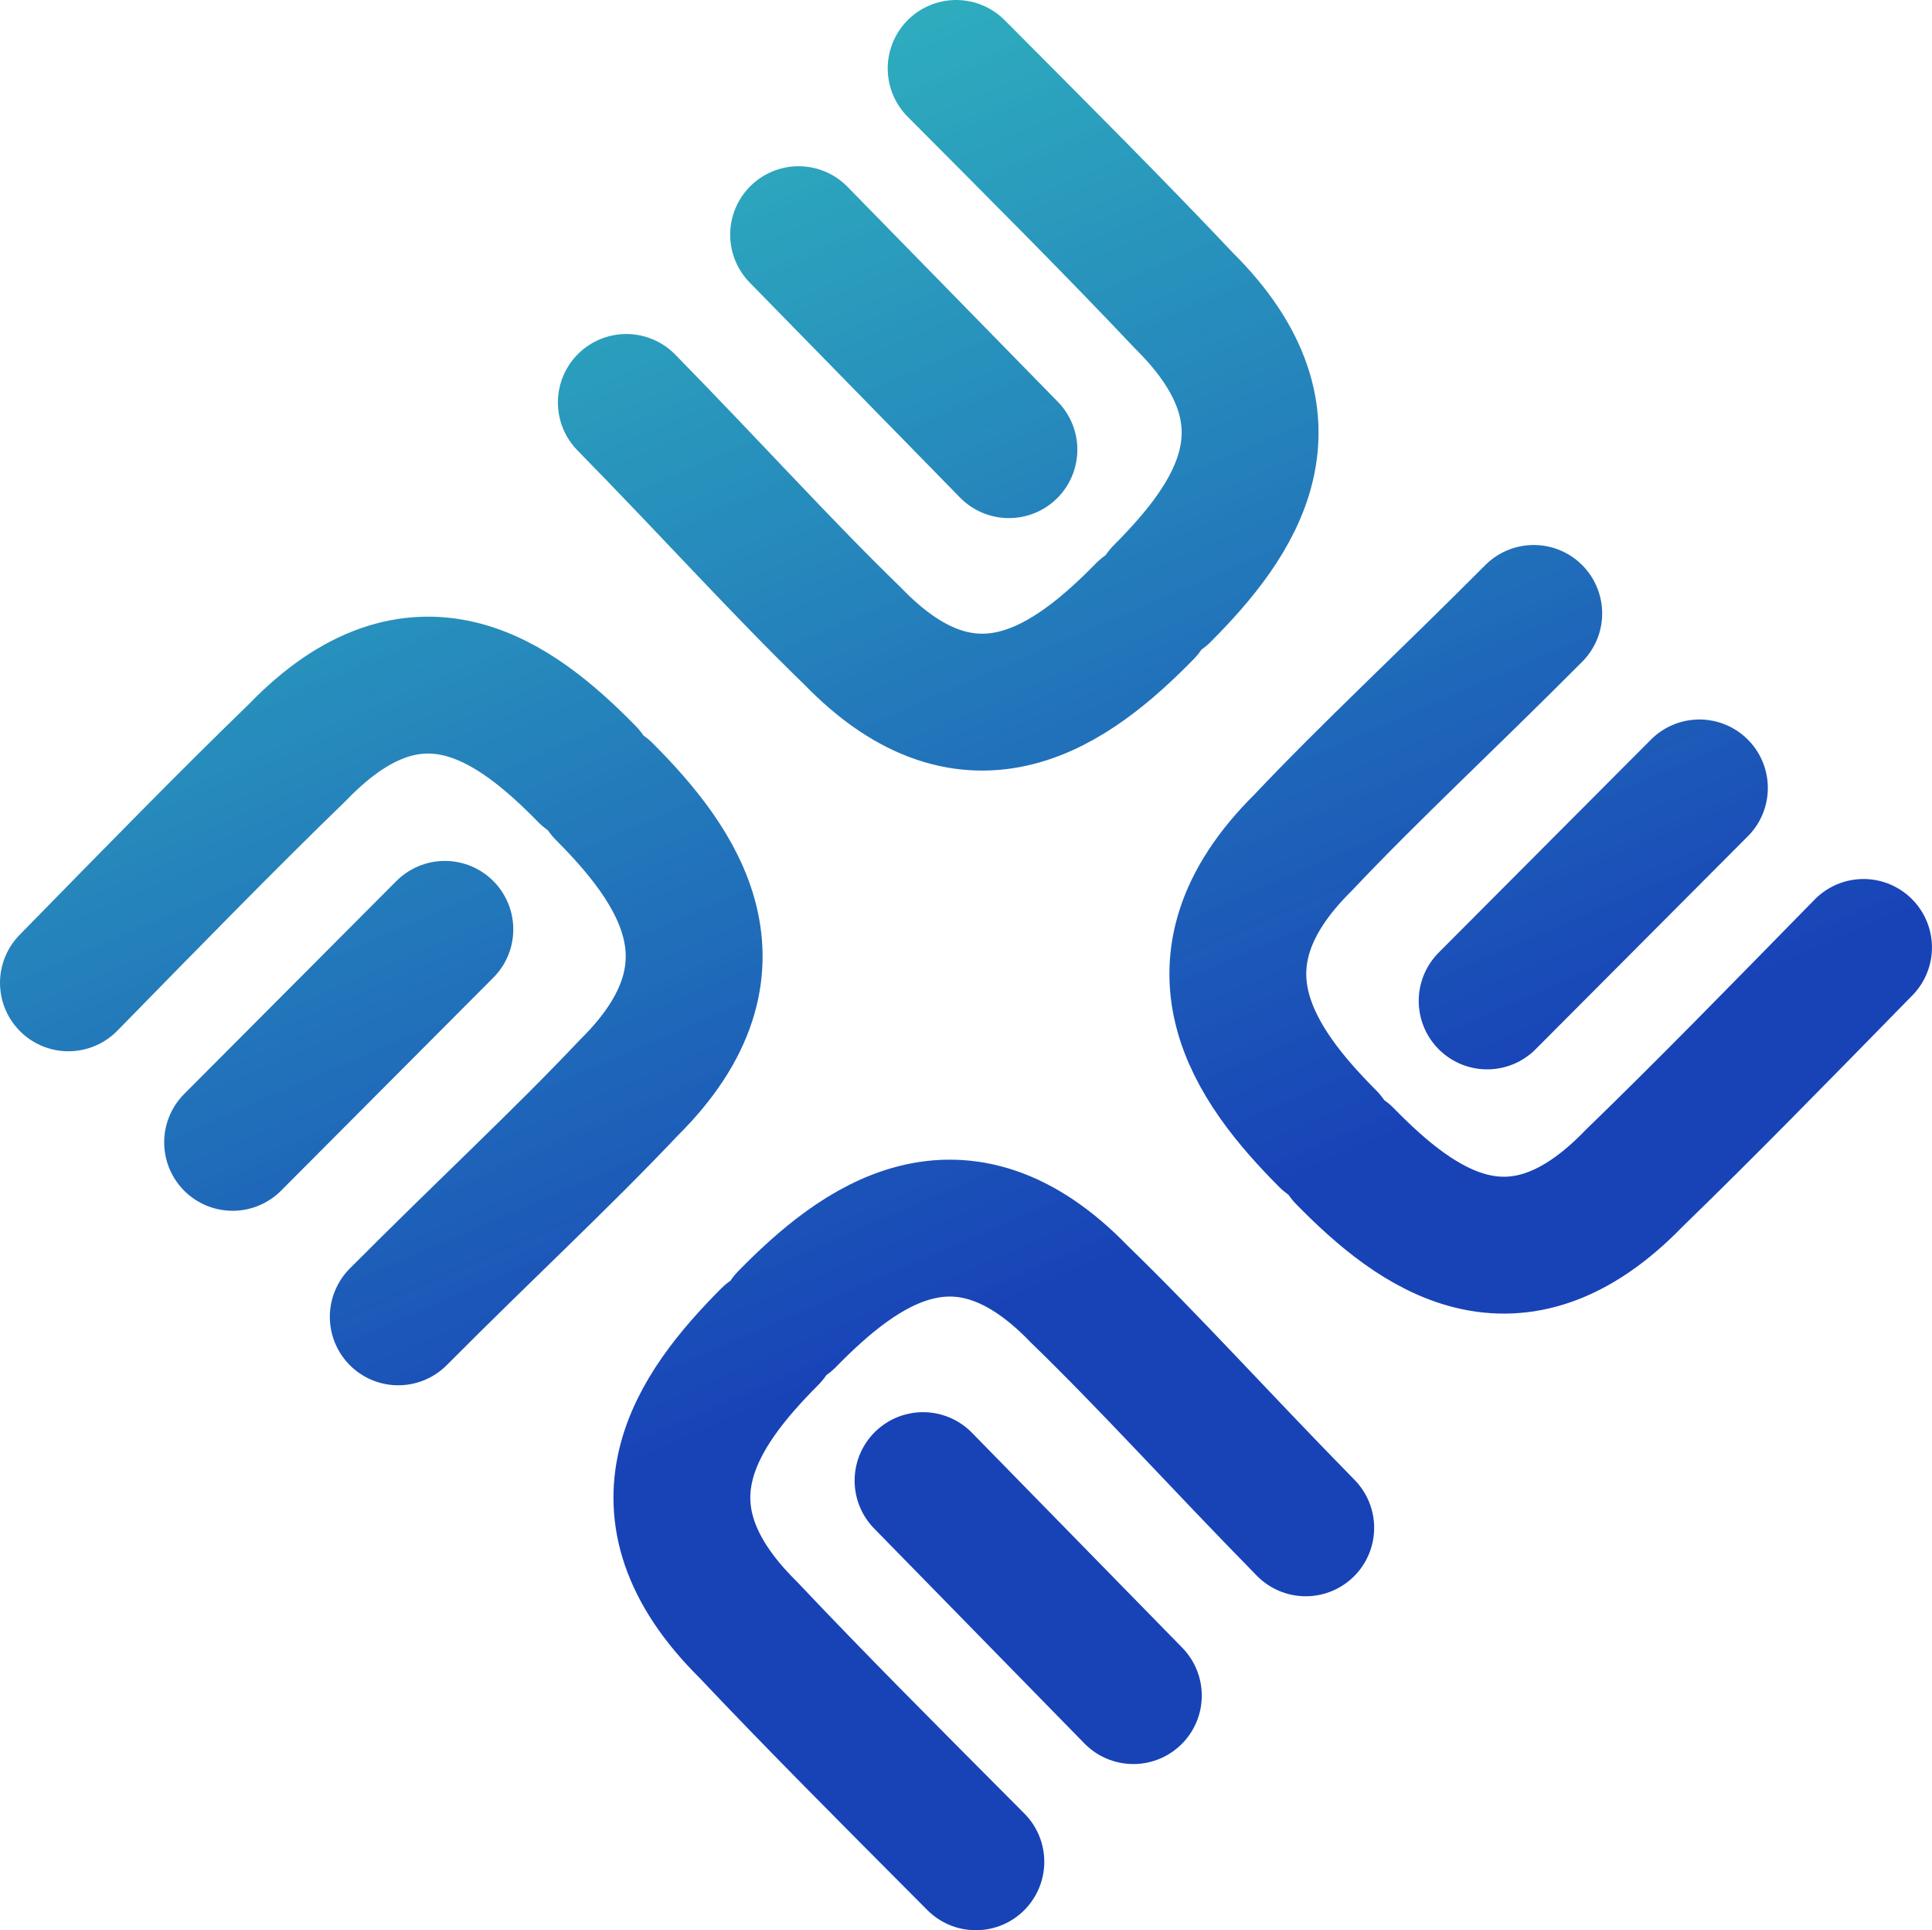 <?xml version="1.0" encoding="UTF-8" standalone="no"?>
<!-- Created with Inkscape (http://www.inkscape.org/) -->

<svg
   xmlns:dc="http://purl.org/dc/elements/1.1/"
   xmlns:cc="http://creativecommons.org/ns#"
   xmlns:rdf="http://www.w3.org/1999/02/22-rdf-syntax-ns#"
   xmlns:svg="http://www.w3.org/2000/svg"
   xmlns="http://www.w3.org/2000/svg"
   xmlns:xlink="http://www.w3.org/1999/xlink"
   xmlns:sodipodi="http://sodipodi.sourceforge.net/DTD/sodipodi-0.dtd"
   xmlns:inkscape="http://www.inkscape.org/namespaces/inkscape"
   width="41.671"
   height="41.627"
   id="svg3116"
   version="1.1"
   inkscape:version="0.47 r22583"
   sodipodi:docname="icon.svg">
  <defs
     id="defs3118">
    <inkscape:perspective
       sodipodi:type="inkscape:persp3d"
       inkscape:vp_x="0 : 32 : 1"
       inkscape:vp_y="0 : 1000 : 0"
       inkscape:vp_z="64 : 32 : 1"
       inkscape:persp3d-origin="32 : 21.333333 : 1"
       id="perspective3124" />
    <inkscape:perspective
       id="perspective3060"
       inkscape:persp3d-origin="0.5 : 0.33333333 : 1"
       inkscape:vp_z="1 : 0.5 : 1"
       inkscape:vp_y="0 : 1000 : 0"
       inkscape:vp_x="0 : 0.5 : 1"
       sodipodi:type="inkscape:persp3d" />
    <radialGradient
       inkscape:collect="always"
       xlink:href="#linearGradient9908"
       id="radialGradient2934"
       gradientUnits="userSpaceOnUse"
       gradientTransform="matrix(-0.03,0.056,-0.07,-0.036,411.67,256.817)"
       cx="-405.086"
       cy="1535.173"
       fx="-405.086"
       fy="1535.173"
       r="205.408" />
    <linearGradient
       inkscape:collect="always"
       id="linearGradient9908">
      <stop
         style="stop-color:#1843b7;stop-opacity:1;"
         offset="0"
         id="stop9910" />
      <stop
         style="stop-color:#1843b7;stop-opacity:0;"
         offset="1"
         id="stop9912" />
    </linearGradient>
    <linearGradient
       inkscape:collect="always"
       xlink:href="#linearGradient10309"
       id="linearGradient2936"
       gradientUnits="userSpaceOnUse"
       gradientTransform="matrix(0.04,-2.511207e-4,-2.511207e-4,0.04,290.779,190.757)"
       x1="744.638"
       y1="1195.928"
       x2="1070.805"
       y2="400.734" />
    <linearGradient
       id="linearGradient10309">
      <stop
         style="stop-color:#1843b7;stop-opacity:1;"
         offset="0"
         id="stop10311" />
      <stop
         style="stop-color:#18c4b7;stop-opacity:0.875"
         offset="1"
         id="stop10313" />
    </linearGradient>
    <radialGradient
       r="205.408"
       fy="1535.173"
       fx="-405.086"
       cy="1535.173"
       cx="-405.086"
       gradientTransform="matrix(0.019,0.061,-0.075,0.024,101.567,-9.731)"
       gradientUnits="userSpaceOnUse"
       id="radialGradient3073"
       xlink:href="#linearGradient9908"
       inkscape:collect="always" />
    <linearGradient
       y2="400.734"
       x2="1070.805"
       y1="1195.928"
       x1="744.638"
       gradientTransform="matrix(0.028,-0.029,0.028,0.029,-30.627,29.04)"
       gradientUnits="userSpaceOnUse"
       id="linearGradient3075"
       xlink:href="#linearGradient10309"
       inkscape:collect="always" />
  </defs>
  <sodipodi:namedview
     id="base"
     pagecolor="#ffffff"
     bordercolor="#666666"
     borderopacity="1.0"
     inkscape:pageopacity="0.0"
     inkscape:pageshadow="2"
     inkscape:zoom="5.5"
     inkscape:cx="21.017252"
     inkscape:cy="19.722623"
     inkscape:current-layer="layer1"
     showgrid="true"
     inkscape:document-units="px"
     inkscape:grid-bbox="true"
     inkscape:window-width="1680"
     inkscape:window-height="998"
     inkscape:window-x="-8"
     inkscape:window-y="-8"
     inkscape:window-maximized="1" />
  <g
     id="layer1"
     inkscape:label="Layer 1"
     inkscape:groupmode="layer"
     transform="translate(-10.983,-10.096)">
    <path
       d="m 32.031,50.246 c -1.933,-1.941 -3.43,-3.438 -4.916,-5.01 -2.628,-2.603 -1.107,-4.731 0.47,-6.313 m 11.561,4.121 C 37.227,41.087 35.811,39.507 34.259,38.002 31.688,35.34 29.524,36.945 27.961,38.541 m 2.931,3.485 4.536,4.636 M 51.177,30.528 c -1.917,1.957 -3.396,3.473 -4.948,4.978 -2.571,2.661 -4.673,1.121 -6.235,-0.475 M 44.064,23.325 c -1.933,1.941 -3.492,3.375 -4.979,4.947 -2.628,2.603 -1.044,4.795 0.532,6.377 m 3.442,-2.968 4.578,-4.593 M 31.606,11.572 c 1.933,1.941 3.43,3.438 4.916,5.01 2.628,2.603 1.107,4.731 -0.47,6.313 M 24.492,18.775 c 1.917,1.957 3.333,3.536 4.885,5.042 2.571,2.661 4.735,1.057 6.298,-0.539 m -2.931,-3.485 -4.536,-4.636 m -15.749,16.134 c 1.917,-1.957 3.396,-3.473 4.948,-4.978 2.571,-2.661 4.673,-1.121 6.235,0.475 m -4.069,11.706 c 1.933,-1.941 3.492,-3.375 4.979,-4.947 2.628,-2.603 1.044,-4.795 -0.532,-6.377 m -3.442,2.968 -4.578,4.593"
       style="fill:url(#radialGradient3073);fill-opacity:1;fill-rule:evenodd;stroke:url(#linearGradient3075);stroke-width:2.952;stroke-linecap:round;stroke-linejoin:miter;stroke-miterlimit:4;stroke-opacity:1;stroke-dasharray:none"
       id="use2524"
       inkscape:export-xdpi="518.34998"
       inkscape:export-ydpi="518.34998" />
  </g>
</svg>
